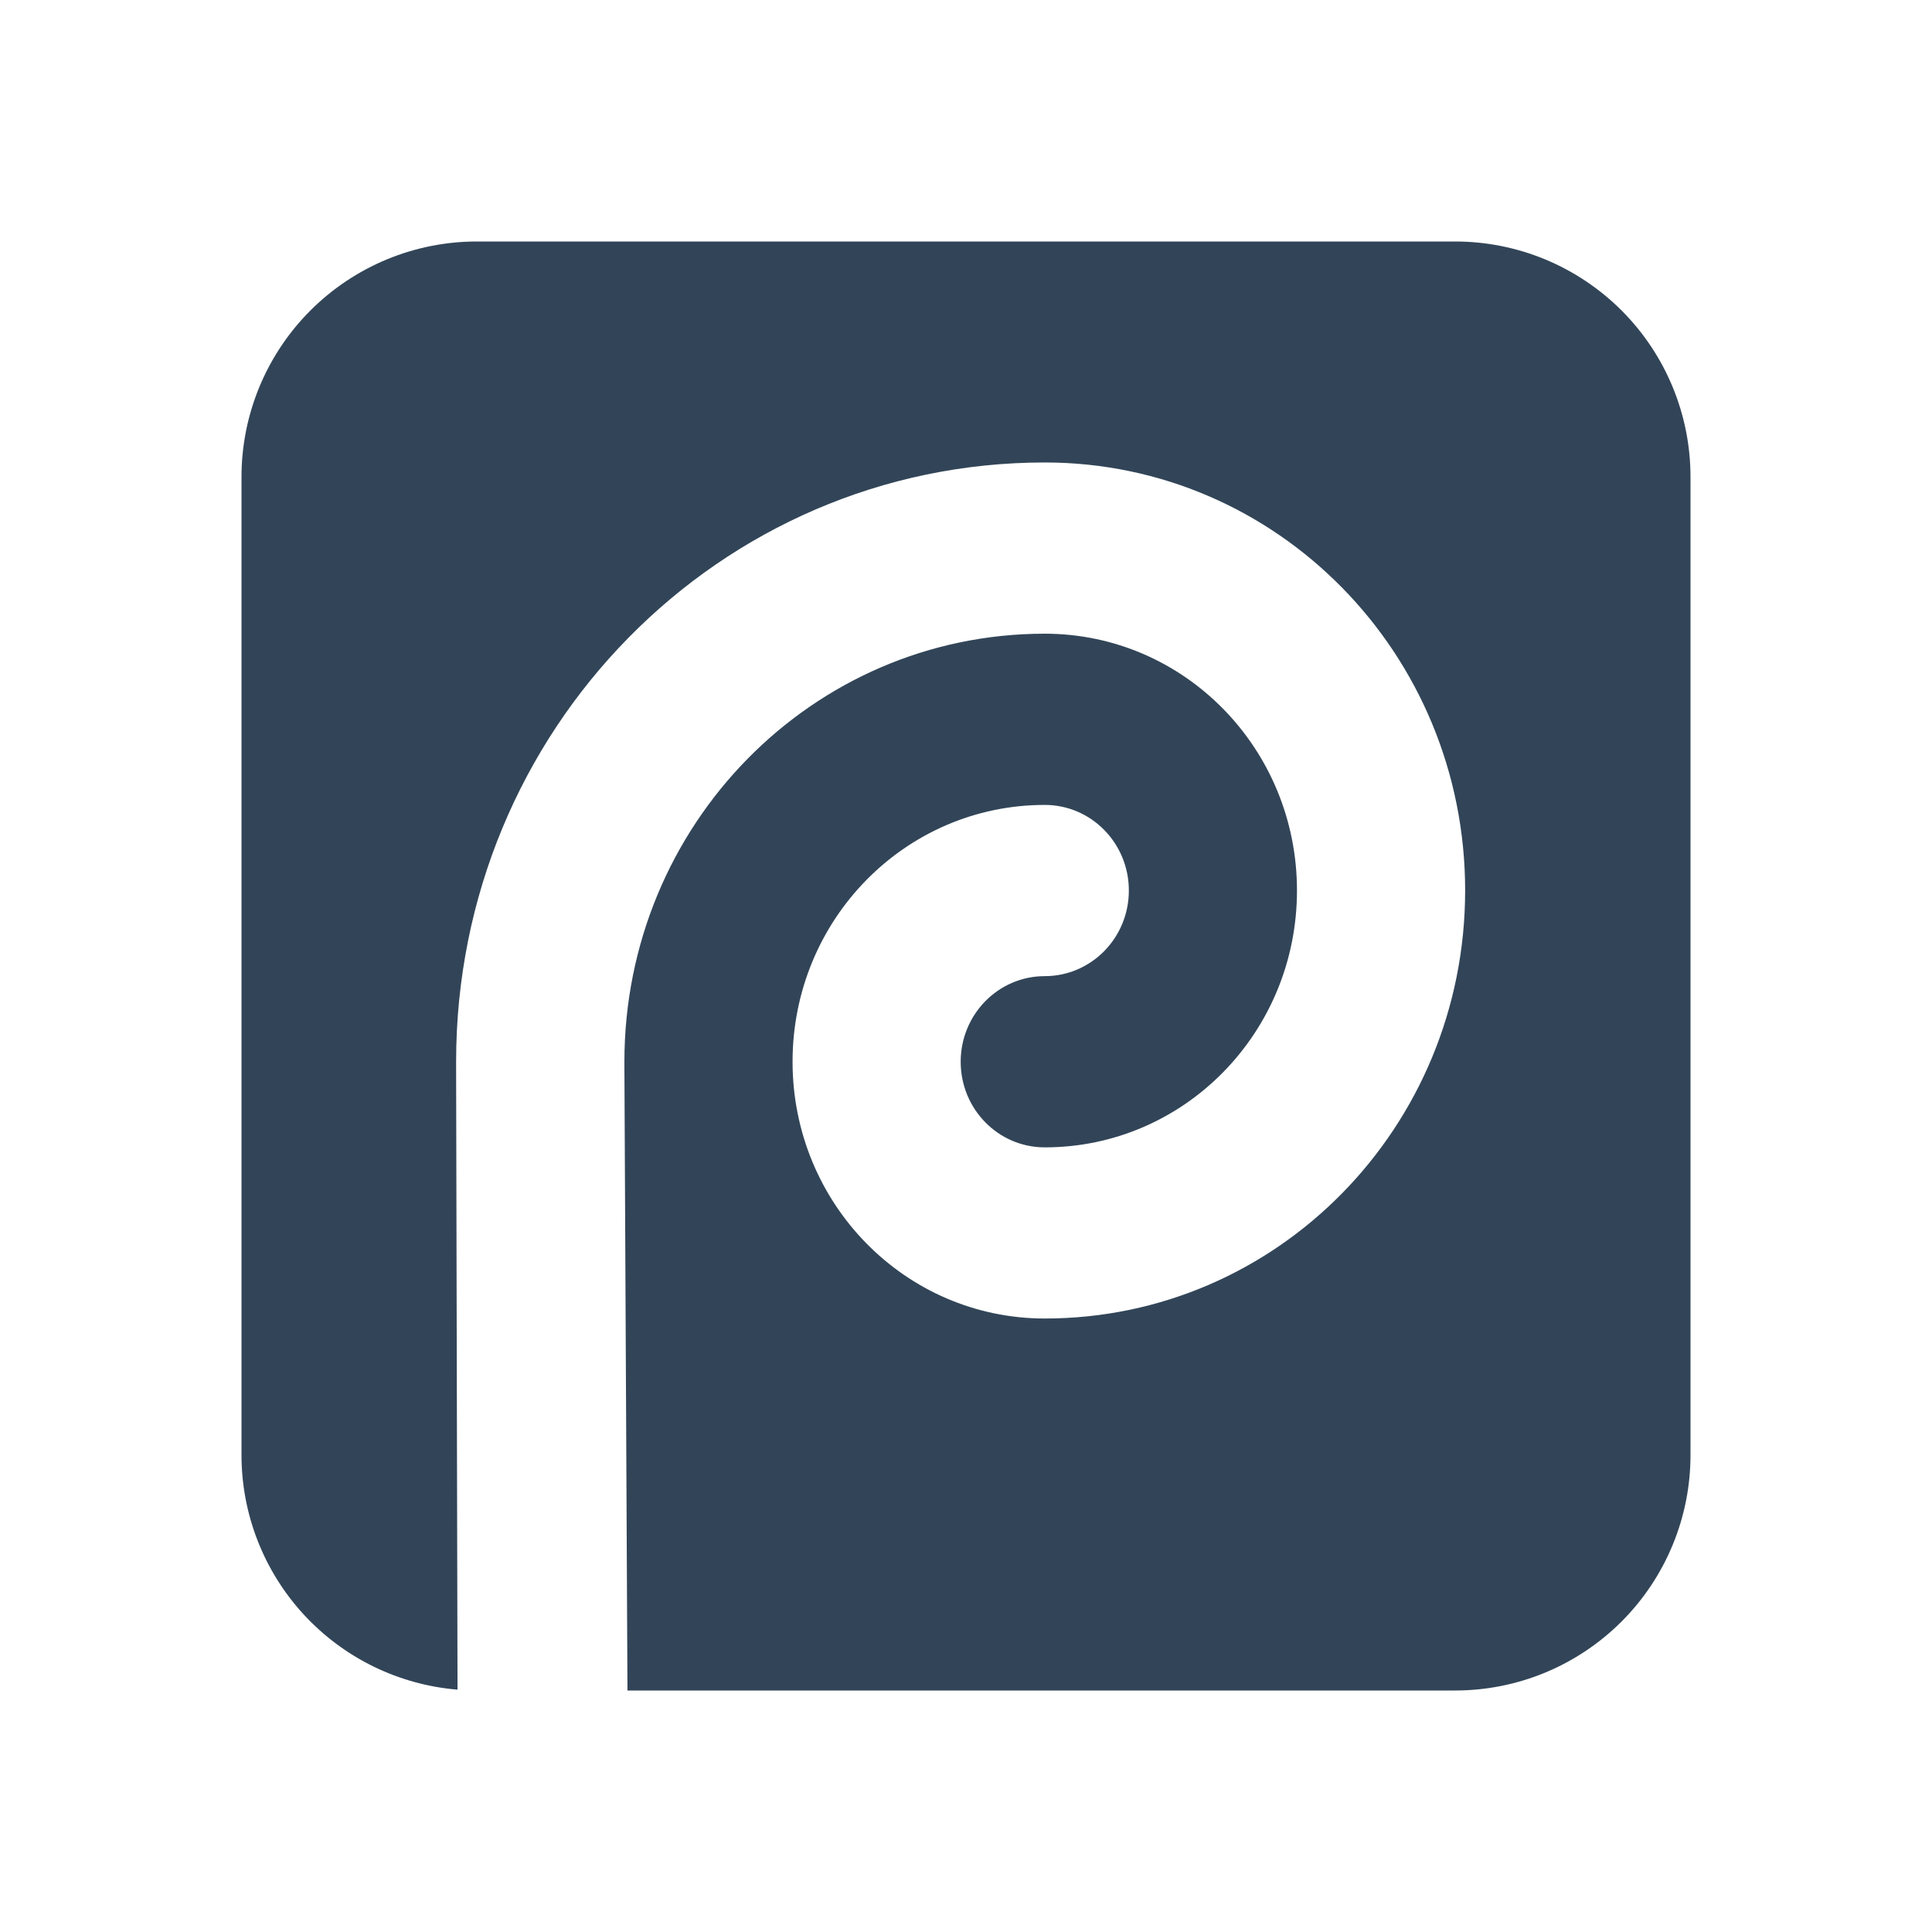 <svg width="48" height="48" viewBox="0 0 48 48" fill="none" xmlns="http://www.w3.org/2000/svg">
<path d="M36.147 6C36.916 5.999 37.677 6.15 38.388 6.444C39.098 6.739 39.744 7.17 40.288 7.714C40.831 8.257 41.262 8.903 41.556 9.613C41.85 10.324 42.001 11.086 42 11.854V36.145C42.001 36.914 41.85 37.676 41.556 38.386C41.262 39.097 40.831 39.743 40.288 40.286C39.744 40.83 39.098 41.261 38.388 41.556C37.677 41.85 36.916 42.001 36.147 42H15.589L15.513 26.49V26.379C15.513 20.499 20.181 15.744 25.957 15.744C29.422 15.744 32.223 18.597 32.223 22.125C32.223 25.653 29.422 28.506 25.957 28.506C24.802 28.506 23.868 27.555 23.868 26.379C23.868 25.204 24.802 24.252 25.957 24.252C27.111 24.252 28.046 23.301 28.046 22.125C28.046 20.949 27.111 19.998 25.957 19.998C22.492 19.998 19.691 22.848 19.691 26.378C19.691 29.905 22.492 32.758 25.957 32.758C31.733 32.758 36.401 28.005 36.401 22.123C36.401 16.244 31.733 11.49 25.957 11.49C17.872 11.49 11.332 18.144 11.332 26.378V26.506L11.367 41.979C9.903 41.858 8.539 41.191 7.544 40.11C6.55 39.029 5.999 37.614 6 36.145V11.854C5.999 11.086 6.15 10.324 6.444 9.613C6.738 8.903 7.169 8.257 7.712 7.714C8.256 7.17 8.902 6.739 9.612 6.444C10.323 6.15 11.084 5.999 11.853 6H36.147Z" fill="#324558"/>
</svg>
